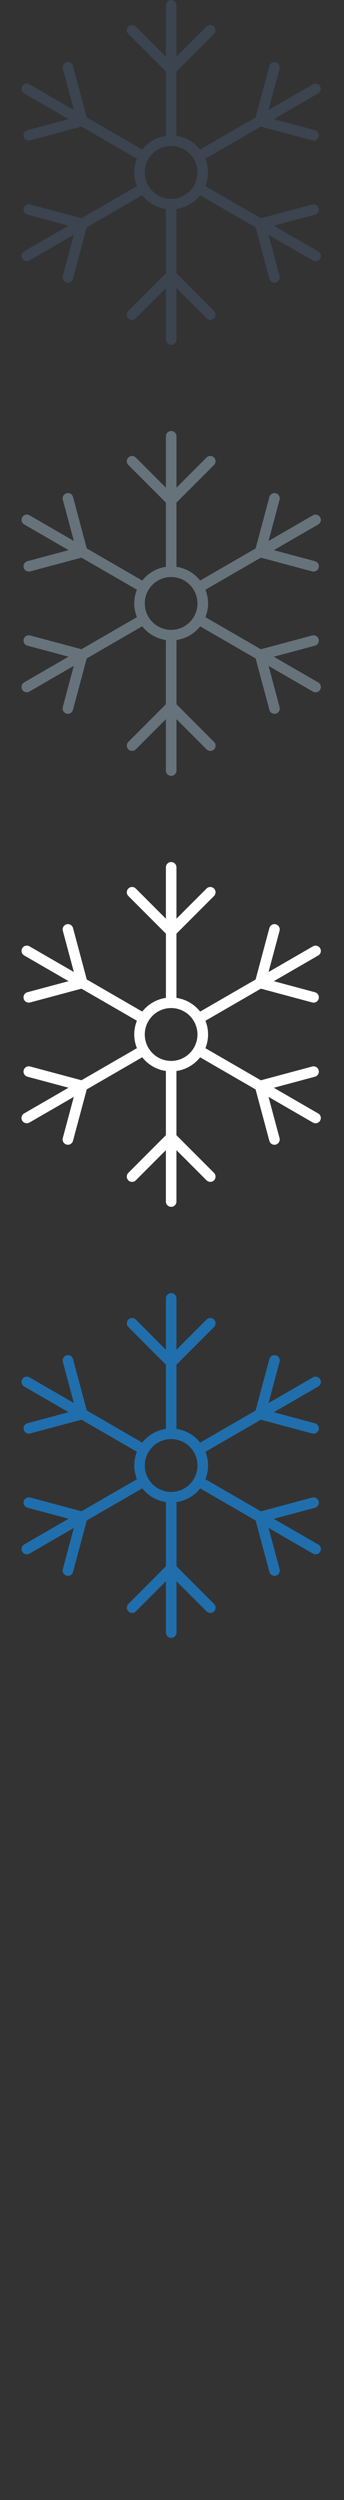 <svg width="32" height="232" viewBox="0 0 32 232" xmlns="http://www.w3.org/2000/svg"><rect x="0" y="0" width="32" height="232" fill="#333333" stroke="none"/><g fill="none" fill-rule="evenodd"><path d="M29.6 23.33l-4.13-2.385 3.825-1.025c.262-.07.417-.34.347-.6-.07-.263-.338-.418-.6-.348l-4.775 1.28-5.16-2.98c.158-.393.248-.822.248-1.272 0-.45-.09-.88-.247-1.272l5.16-2.98 4.773 1.28c.045.01.087.016.13.016.216 0 .414-.145.473-.364.07-.262-.086-.53-.347-.6l-3.826-1.025L29.6 8.67c.234-.135.314-.435.18-.67-.137-.235-.438-.315-.672-.18l-4.13 2.385 1.026-3.826c.07-.264-.085-.533-.347-.603-.26-.07-.53.085-.6.347l-1.28 4.774-5.16 2.98c-.534-.677-1.314-1.146-2.205-1.274v-5.96l3.495-3.493c.19-.19.19-.5 0-.693-.192-.193-.502-.193-.694 0l-2.8 2.8V.49c0-.27-.22-.49-.49-.49-.272 0-.492.22-.492.49v4.77l-2.8-2.8c-.19-.193-.5-.193-.692 0-.192.19-.192.5 0 .693l3.494 3.493v5.96c-.89.128-1.67.597-2.202 1.272l-5.16-2.98-1.28-4.773c-.07-.262-.34-.418-.6-.347-.262.07-.417.34-.347.6l1.026 3.827L2.74 7.82c-.235-.134-.536-.054-.67.18-.137.236-.056.536.18.67l4.13 2.386-3.83 1.024c-.262.07-.417.338-.347.6.058.22.257.364.473.364.042 0 .085-.006.128-.017l4.773-1.278 5.158 2.976c-.158.394-.247.823-.247 1.273 0 .45.09.88.248 1.272l-5.16 2.978-4.773-1.278c-.26-.07-.53.085-.6.347-.07.26.085.53.346.6l3.825 1.024-4.13 2.385c-.235.134-.316.434-.18.67.09.156.256.244.425.244.085 0 .17-.02.246-.066l4.13-2.385L5.84 25.62c-.07.263.086.532.347.602.043.012.086.017.128.017.216 0 .415-.147.473-.366l1.28-4.773 5.16-2.98c.533.677 1.313 1.145 2.203 1.273v5.96l-3.492 3.494c-.192.19-.192.502 0 .693.095.097.22.145.347.145.125 0 .25-.048.346-.144l2.8-2.8v4.77c0 .27.22.49.493.49.27 0 .49-.22.49-.49v-4.77l2.8 2.8c.097.098.223.146.348.146.127 0 .25-.048.348-.144.19-.19.19-.5 0-.692l-3.495-3.495v-5.96c.89-.127 1.67-.596 2.204-1.27l5.16 2.98 1.28 4.772c.06.22.257.364.474.364.043 0 .085-.005.128-.017.262-.07.417-.34.347-.6l-1.025-3.827 4.128 2.384c.078.044.162.065.245.065.17 0 .335-.088.426-.245.133-.235.053-.535-.18-.67zm-13.68-4.877c-1.353 0-2.453-1.1-2.453-2.453 0-1.352 1.1-2.453 2.452-2.453 1.35 0 2.45 1.1 2.45 2.453 0 1.352-1.1 2.453-2.45 2.453z" fill="#3B444F"/><path d="M29.6 63.33l-4.13-2.385 3.825-1.025c.262-.07.417-.34.347-.6-.07-.263-.338-.418-.6-.348l-4.775 1.28-5.16-2.98c.158-.393.248-.822.248-1.272 0-.45-.09-.88-.247-1.272l5.16-2.98 4.773 1.28c.045.01.087.016.13.016.216 0 .414-.145.473-.364.07-.262-.086-.53-.347-.6l-3.826-1.025 4.13-2.385c.234-.135.314-.435.18-.67-.137-.235-.438-.315-.672-.18l-4.13 2.385 1.026-3.826c.07-.264-.085-.533-.347-.603-.26-.07-.53.085-.6.347l-1.28 4.774-5.16 2.98c-.534-.677-1.314-1.146-2.205-1.274v-5.96l3.495-3.493c.19-.19.19-.5 0-.693-.192-.193-.502-.193-.694 0l-2.8 2.8v-4.77c0-.27-.22-.49-.49-.49-.272 0-.492.22-.492.49v4.77l-2.8-2.8c-.19-.193-.5-.193-.692 0-.192.19-.192.5 0 .693l3.494 3.493v5.96c-.89.128-1.67.597-2.202 1.272l-5.16-2.98-1.28-4.773c-.07-.262-.34-.418-.6-.347-.262.07-.417.34-.347.6l1.026 3.827-4.13-2.384c-.235-.135-.536-.055-.67.18-.137.235-.056.535.18.67l4.13 2.385-3.83 1.027c-.262.07-.417.338-.347.6.058.22.257.364.473.364.042 0 .085-.006.128-.017l4.773-1.278 5.158 2.976c-.158.394-.247.823-.247 1.273 0 .45.09.88.248 1.272l-5.16 2.978-4.773-1.278c-.26-.07-.53.085-.6.347-.07.26.085.53.346.6l3.825 1.024-4.13 2.385c-.235.134-.316.434-.18.67.09.156.256.244.425.244.085 0 .17-.02.246-.066l4.13-2.385L5.84 65.62c-.07.263.086.532.347.602.043.012.086.017.128.017.216 0 .415-.147.473-.366l1.28-4.773 5.16-2.98c.533.677 1.313 1.145 2.203 1.273v5.96l-3.492 3.494c-.192.19-.192.502 0 .693.095.097.22.145.347.145.125 0 .25-.048.346-.144l2.8-2.8v4.77c0 .27.22.49.493.49.27 0 .49-.22.49-.49v-4.77l2.8 2.8c.097.098.223.146.348.146.127 0 .25-.048.348-.144.19-.19.19-.5 0-.692l-3.495-3.495v-5.96c.89-.127 1.67-.596 2.204-1.27l5.16 2.98 1.28 4.772c.06.22.257.364.474.364.043 0 .085-.005.128-.017.262-.07.417-.34.347-.6l-1.025-3.827 4.128 2.384c.078.044.162.065.245.065.17 0 .335-.088.426-.245.133-.235.053-.535-.18-.67zm-13.68-4.877c-1.353 0-2.453-1.1-2.453-2.453 0-1.352 1.1-2.453 2.452-2.453 1.35 0 2.45 1.1 2.45 2.453 0 1.352-1.1 2.453-2.45 2.453z" fill="#67737B"/><path d="M29.6 103.33l-4.13-2.385 3.825-1.025c.262-.07.417-.34.347-.6-.07-.263-.338-.418-.6-.348l-4.775 1.28-5.16-2.98c.158-.393.248-.822.248-1.272 0-.45-.09-.88-.247-1.272l5.16-2.98 4.773 1.28c.045.01.087.016.13.016.216 0 .414-.145.473-.364.07-.262-.086-.53-.347-.6l-3.826-1.025 4.13-2.385c.234-.135.314-.435.18-.67-.137-.235-.438-.315-.672-.18l-4.13 2.385 1.026-3.826c.07-.264-.085-.533-.347-.603-.26-.07-.53.085-.6.347l-1.28 4.774-5.16 2.98c-.534-.677-1.314-1.146-2.205-1.274v-5.96l3.495-3.493c.19-.19.19-.5 0-.693-.192-.193-.502-.193-.694 0l-2.8 2.8v-4.77c0-.27-.22-.49-.49-.49-.272 0-.492.22-.492.49v4.77l-2.8-2.8c-.19-.193-.5-.193-.692 0-.192.19-.192.5 0 .693l3.494 3.493v5.96c-.89.128-1.67.597-2.202 1.272l-5.16-2.98-1.28-4.773c-.07-.262-.34-.418-.6-.347-.262.07-.417.34-.347.6l1.026 3.827-4.13-2.384c-.235-.135-.536-.055-.67.18-.137.235-.056.535.18.67l4.13 2.385-3.83 1.027c-.262.07-.417.338-.347.6.058.22.257.364.473.364.042 0 .085-.006.128-.017l4.773-1.278 5.158 2.976c-.158.394-.247.823-.247 1.273 0 .45.09.88.248 1.272l-5.16 2.978-4.773-1.278c-.26-.07-.53.085-.6.347-.07.26.085.53.346.6l3.825 1.024-4.13 2.385c-.235.134-.316.434-.18.67.09.156.256.244.425.244.085 0 .17-.02.246-.066l4.13-2.385-1.025 3.826c-.07.262.087.53.348.6.043.013.086.018.128.018.216 0 .415-.146.473-.365l1.28-4.773 5.16-2.98c.532.676 1.312 1.144 2.202 1.272v5.96l-3.493 3.494c-.193.19-.193.502 0 .693.094.096.22.144.346.144.125 0 .25-.048.346-.144l2.8-2.8v4.77c0 .27.22.49.492.49.27 0 .49-.22.49-.49v-4.77l2.8 2.8c.097.097.223.145.348.145.126 0 .25-.048.347-.144.19-.19.19-.5 0-.69l-3.496-3.496v-5.96c.89-.127 1.67-.596 2.204-1.27l5.16 2.98 1.28 4.772c.06.22.257.364.474.364.042 0 .084-.006.127-.018.26-.07.416-.34.346-.6l-1.025-3.827 4.13 2.384c.077.043.16.064.244.064.17 0 .335-.088.426-.245.134-.236.054-.536-.18-.67zm-13.68-4.877c-1.353 0-2.453-1.1-2.453-2.453 0-1.352 1.1-2.453 2.452-2.453 1.35 0 2.45 1.1 2.45 2.453 0 1.352-1.1 2.453-2.45 2.453z" fill="#fff"/><path d="M29.6 143.33l-4.13-2.385 3.825-1.025c.262-.07.417-.34.347-.6-.07-.263-.338-.418-.6-.348l-4.775 1.28-5.16-2.98c.158-.393.248-.822.248-1.272 0-.45-.09-.88-.247-1.272l5.16-2.98 4.773 1.28c.045.01.087.016.13.016.216 0 .414-.145.473-.364.07-.262-.086-.53-.347-.6l-3.826-1.025 4.13-2.385c.234-.135.314-.435.18-.67-.137-.235-.438-.315-.672-.18l-4.13 2.385 1.026-3.826c.07-.264-.085-.533-.347-.603-.26-.07-.53.085-.6.347l-1.28 4.774-5.16 2.98c-.534-.677-1.314-1.146-2.205-1.274v-5.96l3.495-3.493c.19-.19.19-.5 0-.693-.192-.193-.502-.193-.694 0l-2.8 2.8v-4.77c0-.27-.22-.49-.49-.49-.272 0-.492.22-.492.49v4.77l-2.8-2.8c-.19-.193-.5-.193-.692 0-.192.19-.192.5 0 .693l3.494 3.493v5.96c-.89.128-1.67.597-2.202 1.272l-5.16-2.98-1.28-4.773c-.07-.262-.34-.418-.6-.347-.262.07-.417.34-.347.6l1.026 3.827-4.13-2.384c-.235-.135-.536-.055-.67.18-.137.235-.056.535.18.67l4.13 2.385-3.827 1.024c-.262.07-.417.338-.347.6.058.22.257.364.473.364.04 0 .084-.005.127-.016l4.773-1.278 5.158 2.977c-.158.394-.247.823-.247 1.273 0 .45.09.88.25 1.273l-5.16 2.977-4.774-1.278c-.26-.07-.53.084-.6.346-.07.26.085.53.346.6l3.826 1.025-4.13 2.386c-.235.135-.316.435-.18.67.09.157.256.245.425.245.085 0 .17-.02.246-.065l4.13-2.385-1.026 3.826c-.07.263.086.532.347.602.044.012.087.017.13.017.215 0 .414-.146.472-.365l1.28-4.773 5.16-2.98c.533.676 1.313 1.144 2.203 1.272v5.96l-3.493 3.493c-.192.19-.192.502 0 .693.095.097.22.145.347.145.124 0 .25-.047.345-.143l2.8-2.8v4.77c0 .27.22.49.492.49.27 0 .49-.22.49-.49v-4.77l2.8 2.8c.097.097.223.145.348.145.126 0 .25-.048.347-.144.19-.19.19-.5 0-.692l-3.495-3.495v-5.96c.89-.126 1.67-.595 2.204-1.27l5.16 2.98 1.28 4.773c.06.22.258.364.475.364.042 0 .084-.006.127-.018.262-.07.417-.34.347-.6l-1.026-3.828 4.128 2.384c.078.044.162.065.245.065.17 0 .335-.087.426-.244.134-.235.054-.535-.18-.67zm-13.678-4.877c-1.353 0-2.453-1.1-2.453-2.453 0-1.352 1.1-2.453 2.45-2.453 1.353 0 2.453 1.1 2.453 2.453 0 1.352-1.1 2.453-2.452 2.453z" fill="#206FAC"/></g></svg>